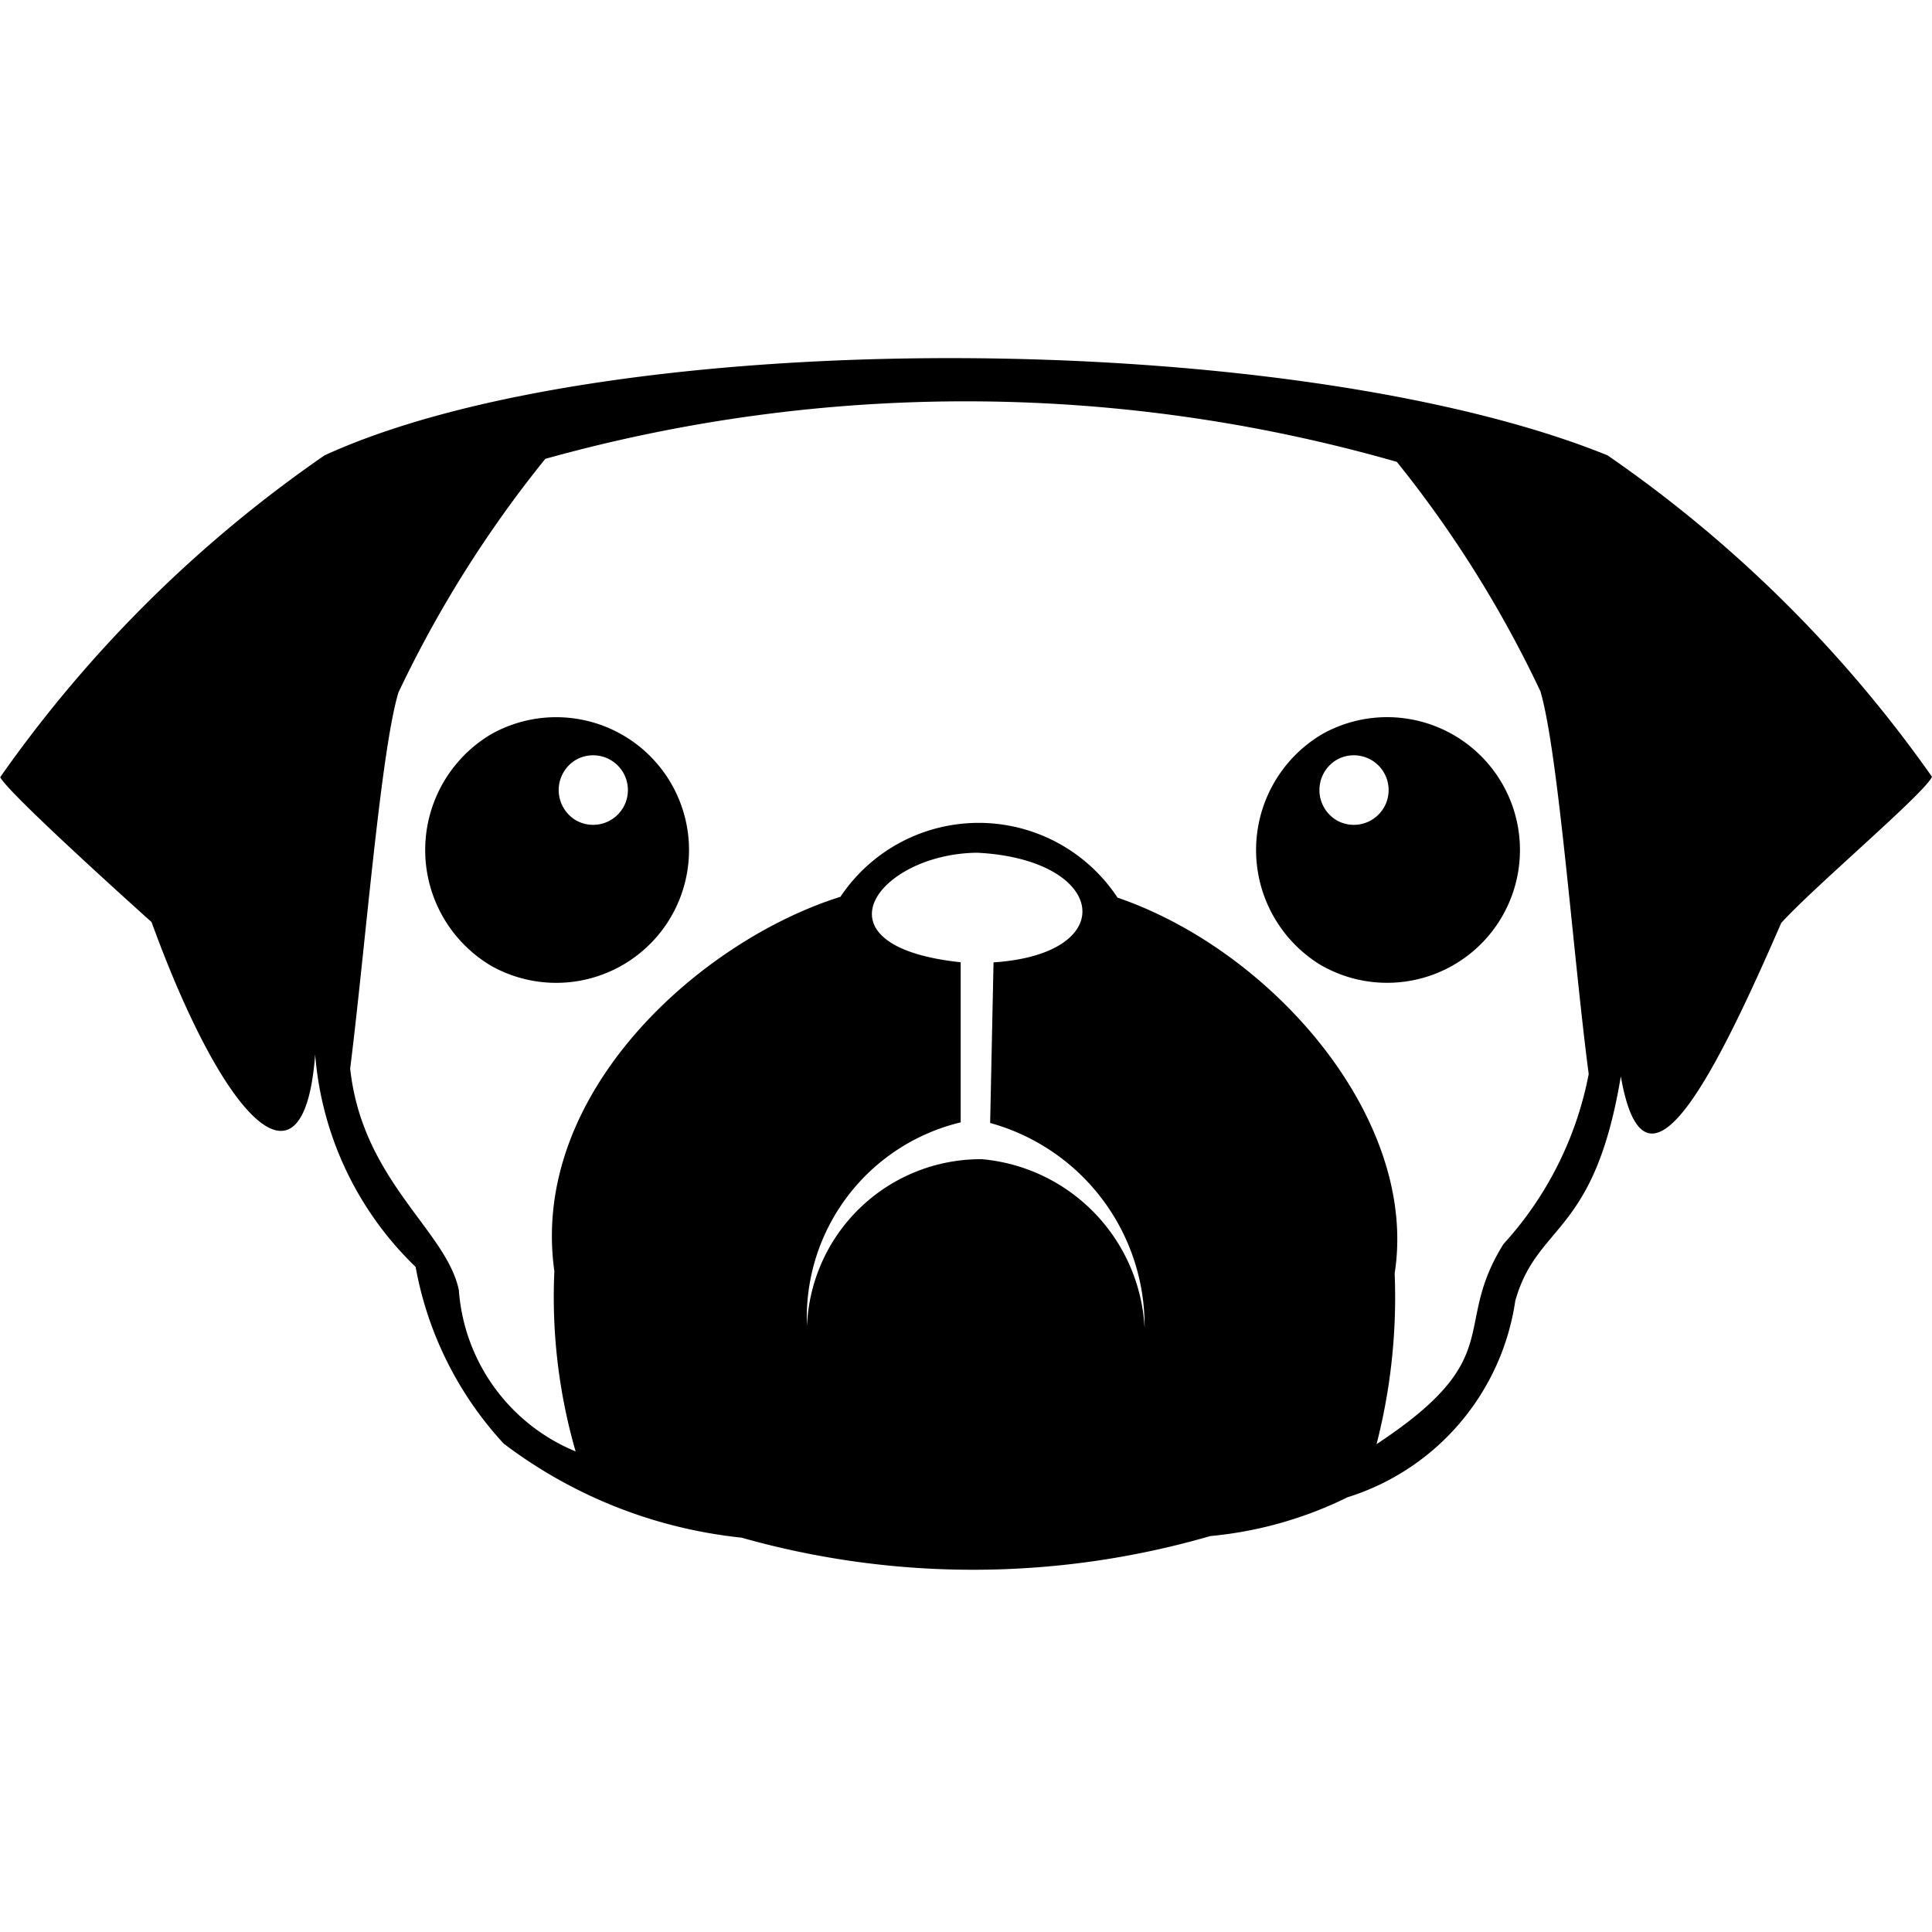 <svg xmlns="http://www.w3.org/2000/svg" fill-rule="evenodd" fill="#000" width="16" height="16" viewBox="0 0 16 16">
  <path d="M13.313,3.771A10.736,10.736,0,0,1,16,6.433c-0.063.139-.975,0.908-1.249,1.211-0.6,1.383-1.135,2.373-1.328,1.27-0.22,1.326-.69,1.21-0.874,1.858A2.01,2.01,0,0,1,11.159,12.4a3.247,3.247,0,0,1-1.136.321,7.051,7.051,0,0,1-3.883.013,3.932,3.932,0,0,1-1.969-.779,2.924,2.924,0,0,1-.729-1.463,2.741,2.741,0,0,1-.832-1.76C2.518,9.96,1.861,9.3,1.255,7.636c0,0-1.191-1.066-1.253-1.2A10.7,10.7,0,0,1,2.688,3.771C5.062,2.683,10.7,2.712,13.313,3.771ZM9.255,7.434c1.283,0.439,2.495,1.832,2.295,3.111A4.886,4.886,0,0,1,11.4,11.96c1.1-.726.615-0.959,1.051-1.657a2.9,2.9,0,0,0,.706-1.408c-0.127-.96-0.25-2.662-0.4-3.17a9.493,9.493,0,0,0-1.189-1.9A12.962,12.962,0,0,0,4.516,3.8,9.67,9.67,0,0,0,3.3,5.734C3.153,6.216,3.023,7.87,2.9,8.849,3,9.78,3.7,10.192,3.8,10.685a1.568,1.568,0,0,0,.967,1.335,4.614,4.614,0,0,1-.176-1.493c-0.208-1.48,1.216-2.739,2.369-3.1A1.377,1.377,0,0,1,9.255,7.434ZM9.479,11A1.742,1.742,0,0,0,8.2,9.3L8.228,7.97C9.29,7.9,9.166,7.117,8.094,7.062c-0.824.007-1.4,0.773-.138,0.907V9.295a1.662,1.662,0,0,0-1.273,1.687A1.44,1.44,0,0,1,8.132,9.6,1.481,1.481,0,0,1,9.479,11ZM5.2,6.544a0.288,0.288,0,0,0-.431-0.251,0.291,0.291,0,0,0,0,.5A0.288,0.288,0,0,0,5.2,6.544ZM4.07,8a1.115,1.115,0,0,1,0-1.921A1.1,1.1,0,1,1,4.07,8Zm6.881,0a1.115,1.115,0,0,1,0-1.921A1.1,1.1,0,1,1,10.952,8ZM11.5,6.544a0.288,0.288,0,0,0-.431-0.251,0.291,0.291,0,0,0,0,.5A0.288,0.288,0,0,0,11.5,6.544Z" transform="translate(0 0)"/>
</svg>
